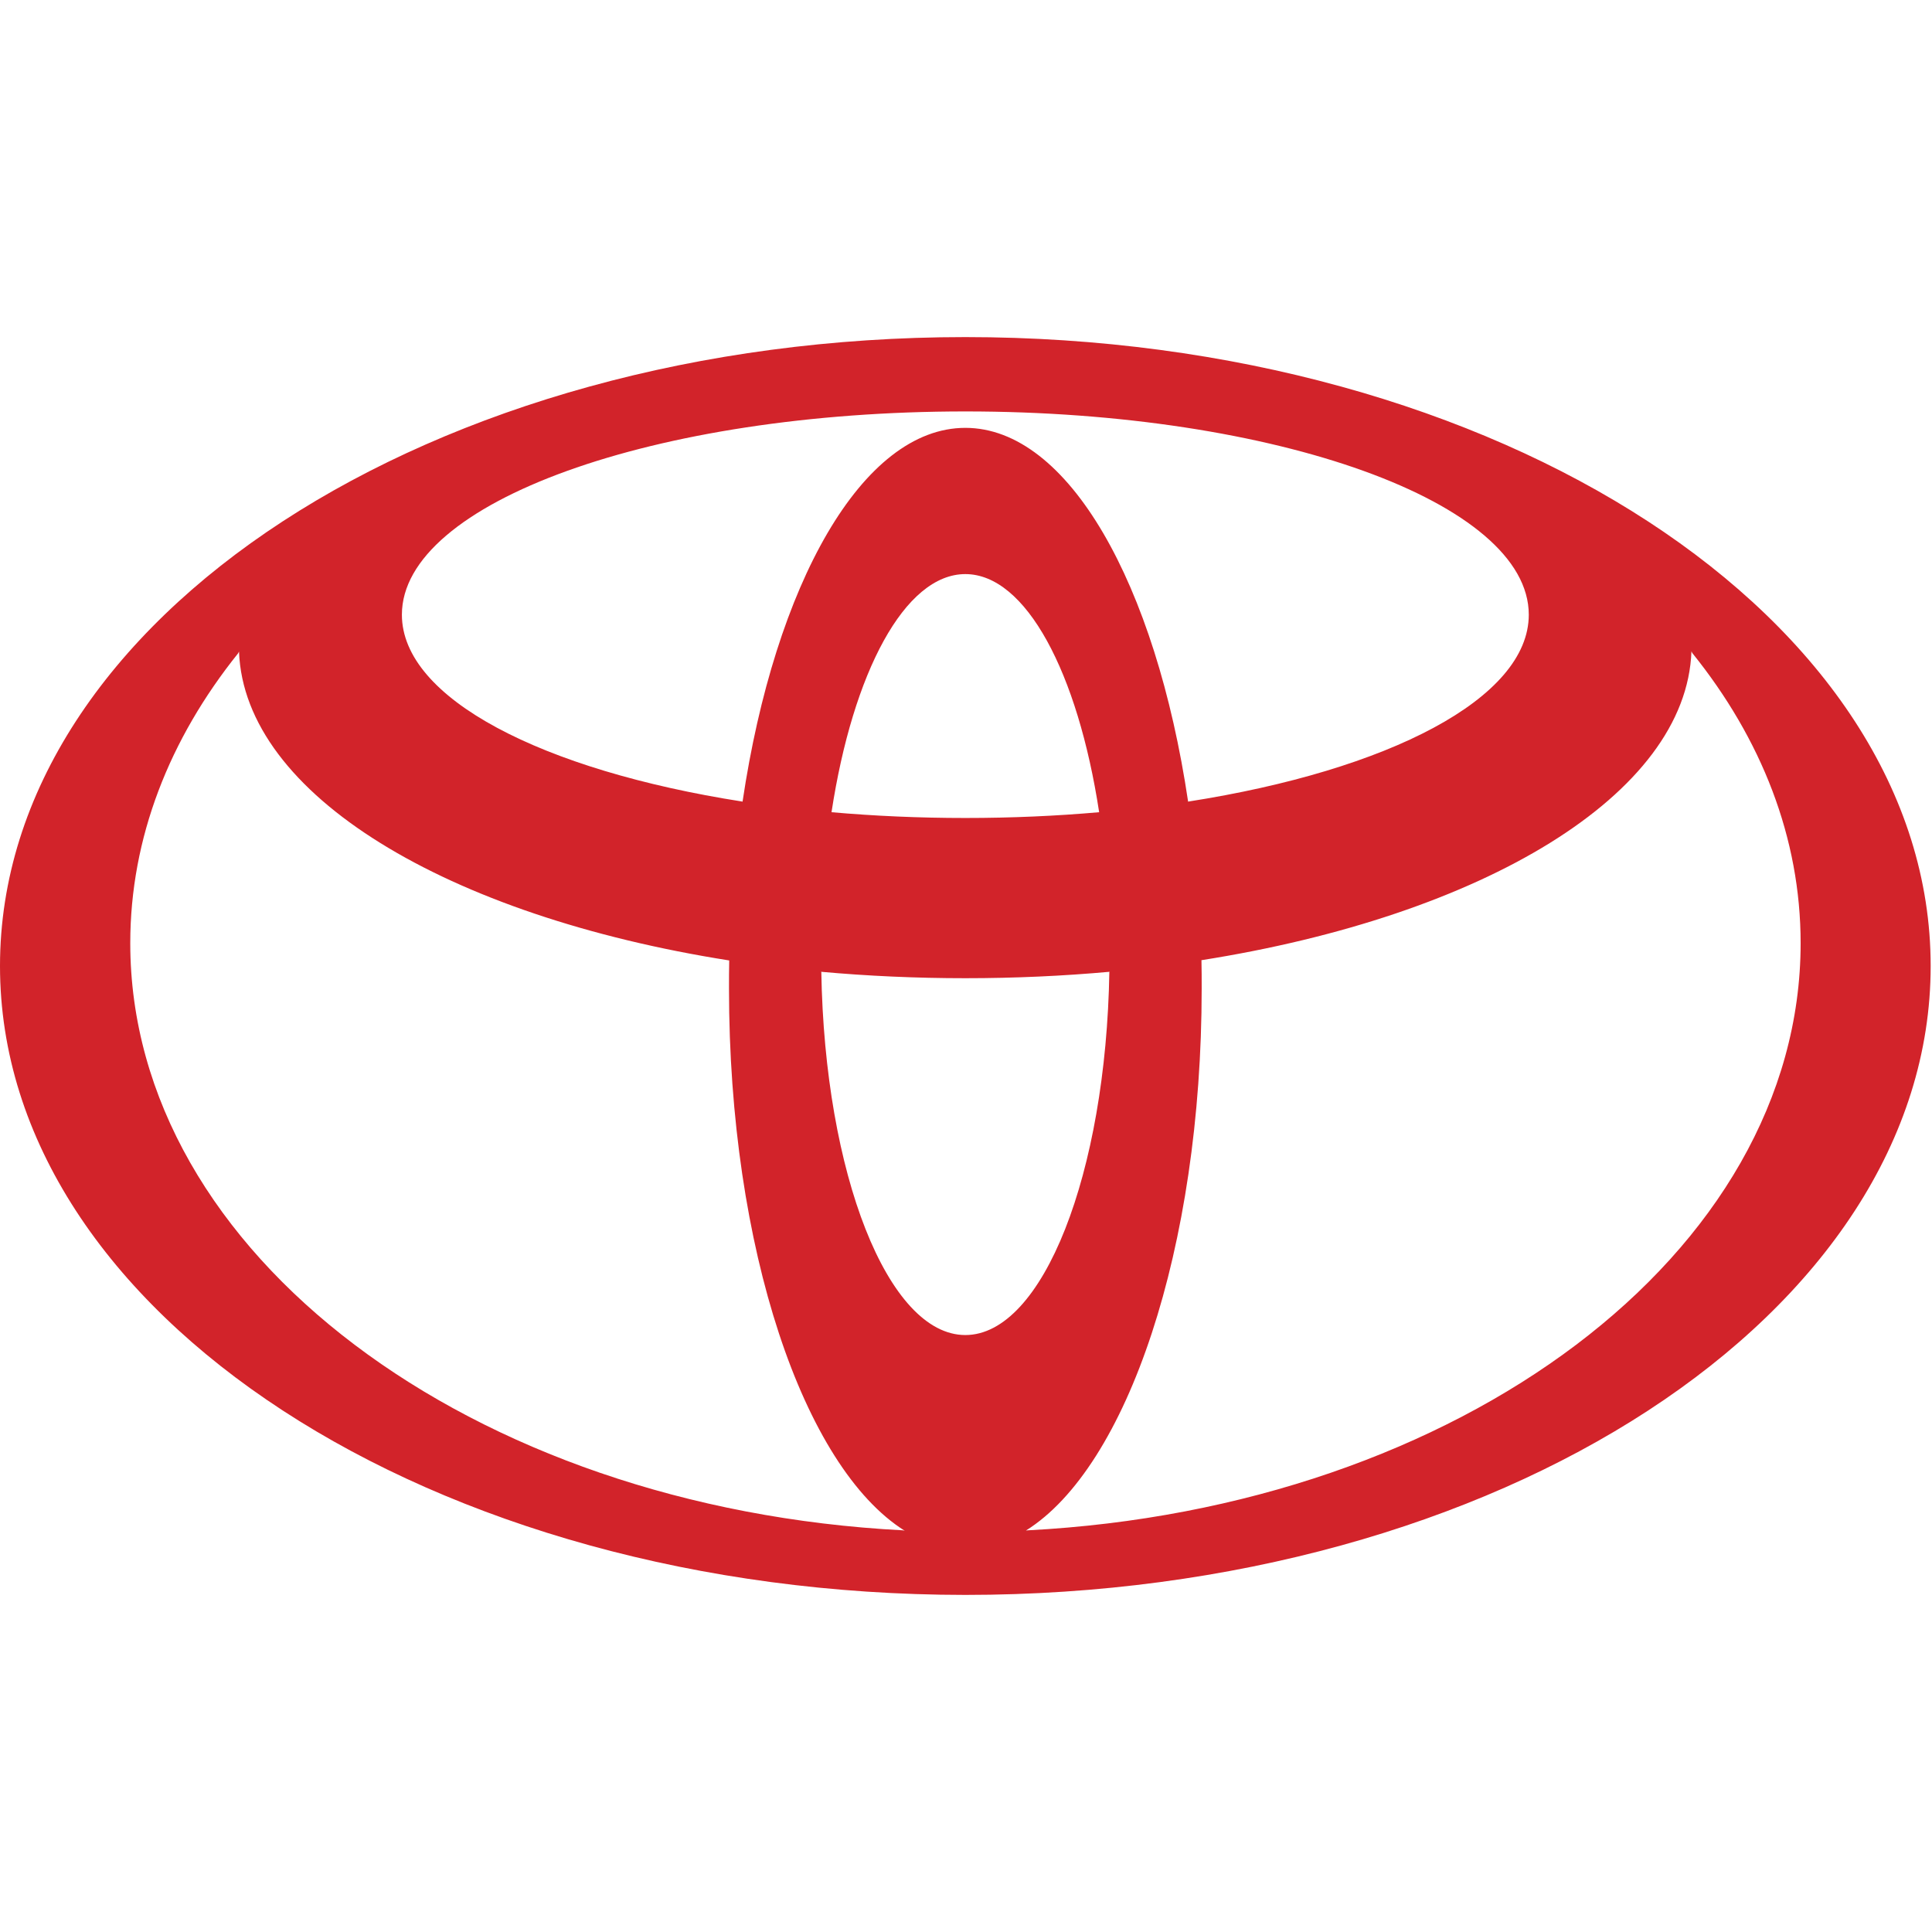 <?xml version="1.0" encoding="utf-8"?>
<!-- Generator: Adobe Illustrator 18.1.0, SVG Export Plug-In . SVG Version: 6.00 Build 0)  -->
<!DOCTYPE svg PUBLIC "-//W3C//DTD SVG 1.1//EN" "http://www.w3.org/Graphics/SVG/1.1/DTD/svg11.dtd">
<svg version="1.1" id="Layer_1" xmlns="http://www.w3.org/2000/svg" xmlns:xlink="http://www.w3.org/1999/xlink" x="0px" y="0px"
	 viewBox="0 0 870.6 870.5" enable-background="new 0 0 870.6 870.5" xml:space="preserve">
<path fill-rule="evenodd" clip-rule="evenodd" fill="#D2232A" d="M435,601.6c34.9,0,63.4-72.7,64.9-163.8l0.2,0.1
	c-21,1.9-42.8,2.9-65.1,2.9c-22.3,0-44.1-1-65.1-2.9l0.2-0.1C371.6,528.9,400.1,601.6,435,601.6 M435,368.6c20.8,0,41-0.9,60.3-2.6
	l0,0c-9.6-62.9-33-107.3-60.3-107.3c-27.3,0-50.7,44.4-60.3,107.3l0,0C394,367.7,414.2,368.6,435,368.6z M463.1,689.6
	C657.8,679.5,811.4,564.9,811.4,425c0-47.5-17.7-92.1-48.8-130.7l-0.4-0.8c-2.3,64.6-94,119.2-220.9,139.2l0.1-0.1
	c0.1,4.2,0.1,8.5,0.1,12.8c0,117.2-33.6,215.8-79.2,244.3L463.1,689.6z M435,192.8c46.4,0,85.8,70.3,100.4,168.5l0.1-0.1
	c90.2-14.1,153.4-46.5,153.4-84.2c0-50.6-113.7-91.6-253.9-91.6c-140.2,0-253.9,41-253.9,91.6c0,37.7,63.2,70.1,153.4,84.2l0.1,0.1
	C349.2,263.1,388.6,192.8,435,192.8z M0,435.3c0-156.5,194.8-283.4,435-283.4c240.2,0,435,126.9,435,283.4
	c0,156.5-194.8,283.4-435,283.4C194.8,718.6,0,591.7,0,435.3z M407.7,689.8c-45.6-28.6-79.2-127.2-79.2-244.3c0-4.3,0-8.5,0.1-12.8
	l0,0.1c-126.9-20-218.5-74.6-220.9-139.2l-0.4,0.8C76.4,332.9,58.7,377.5,58.7,425c0,139.9,153.5,254.5,348.2,264.6L407.7,689.8z"/>
</svg>
